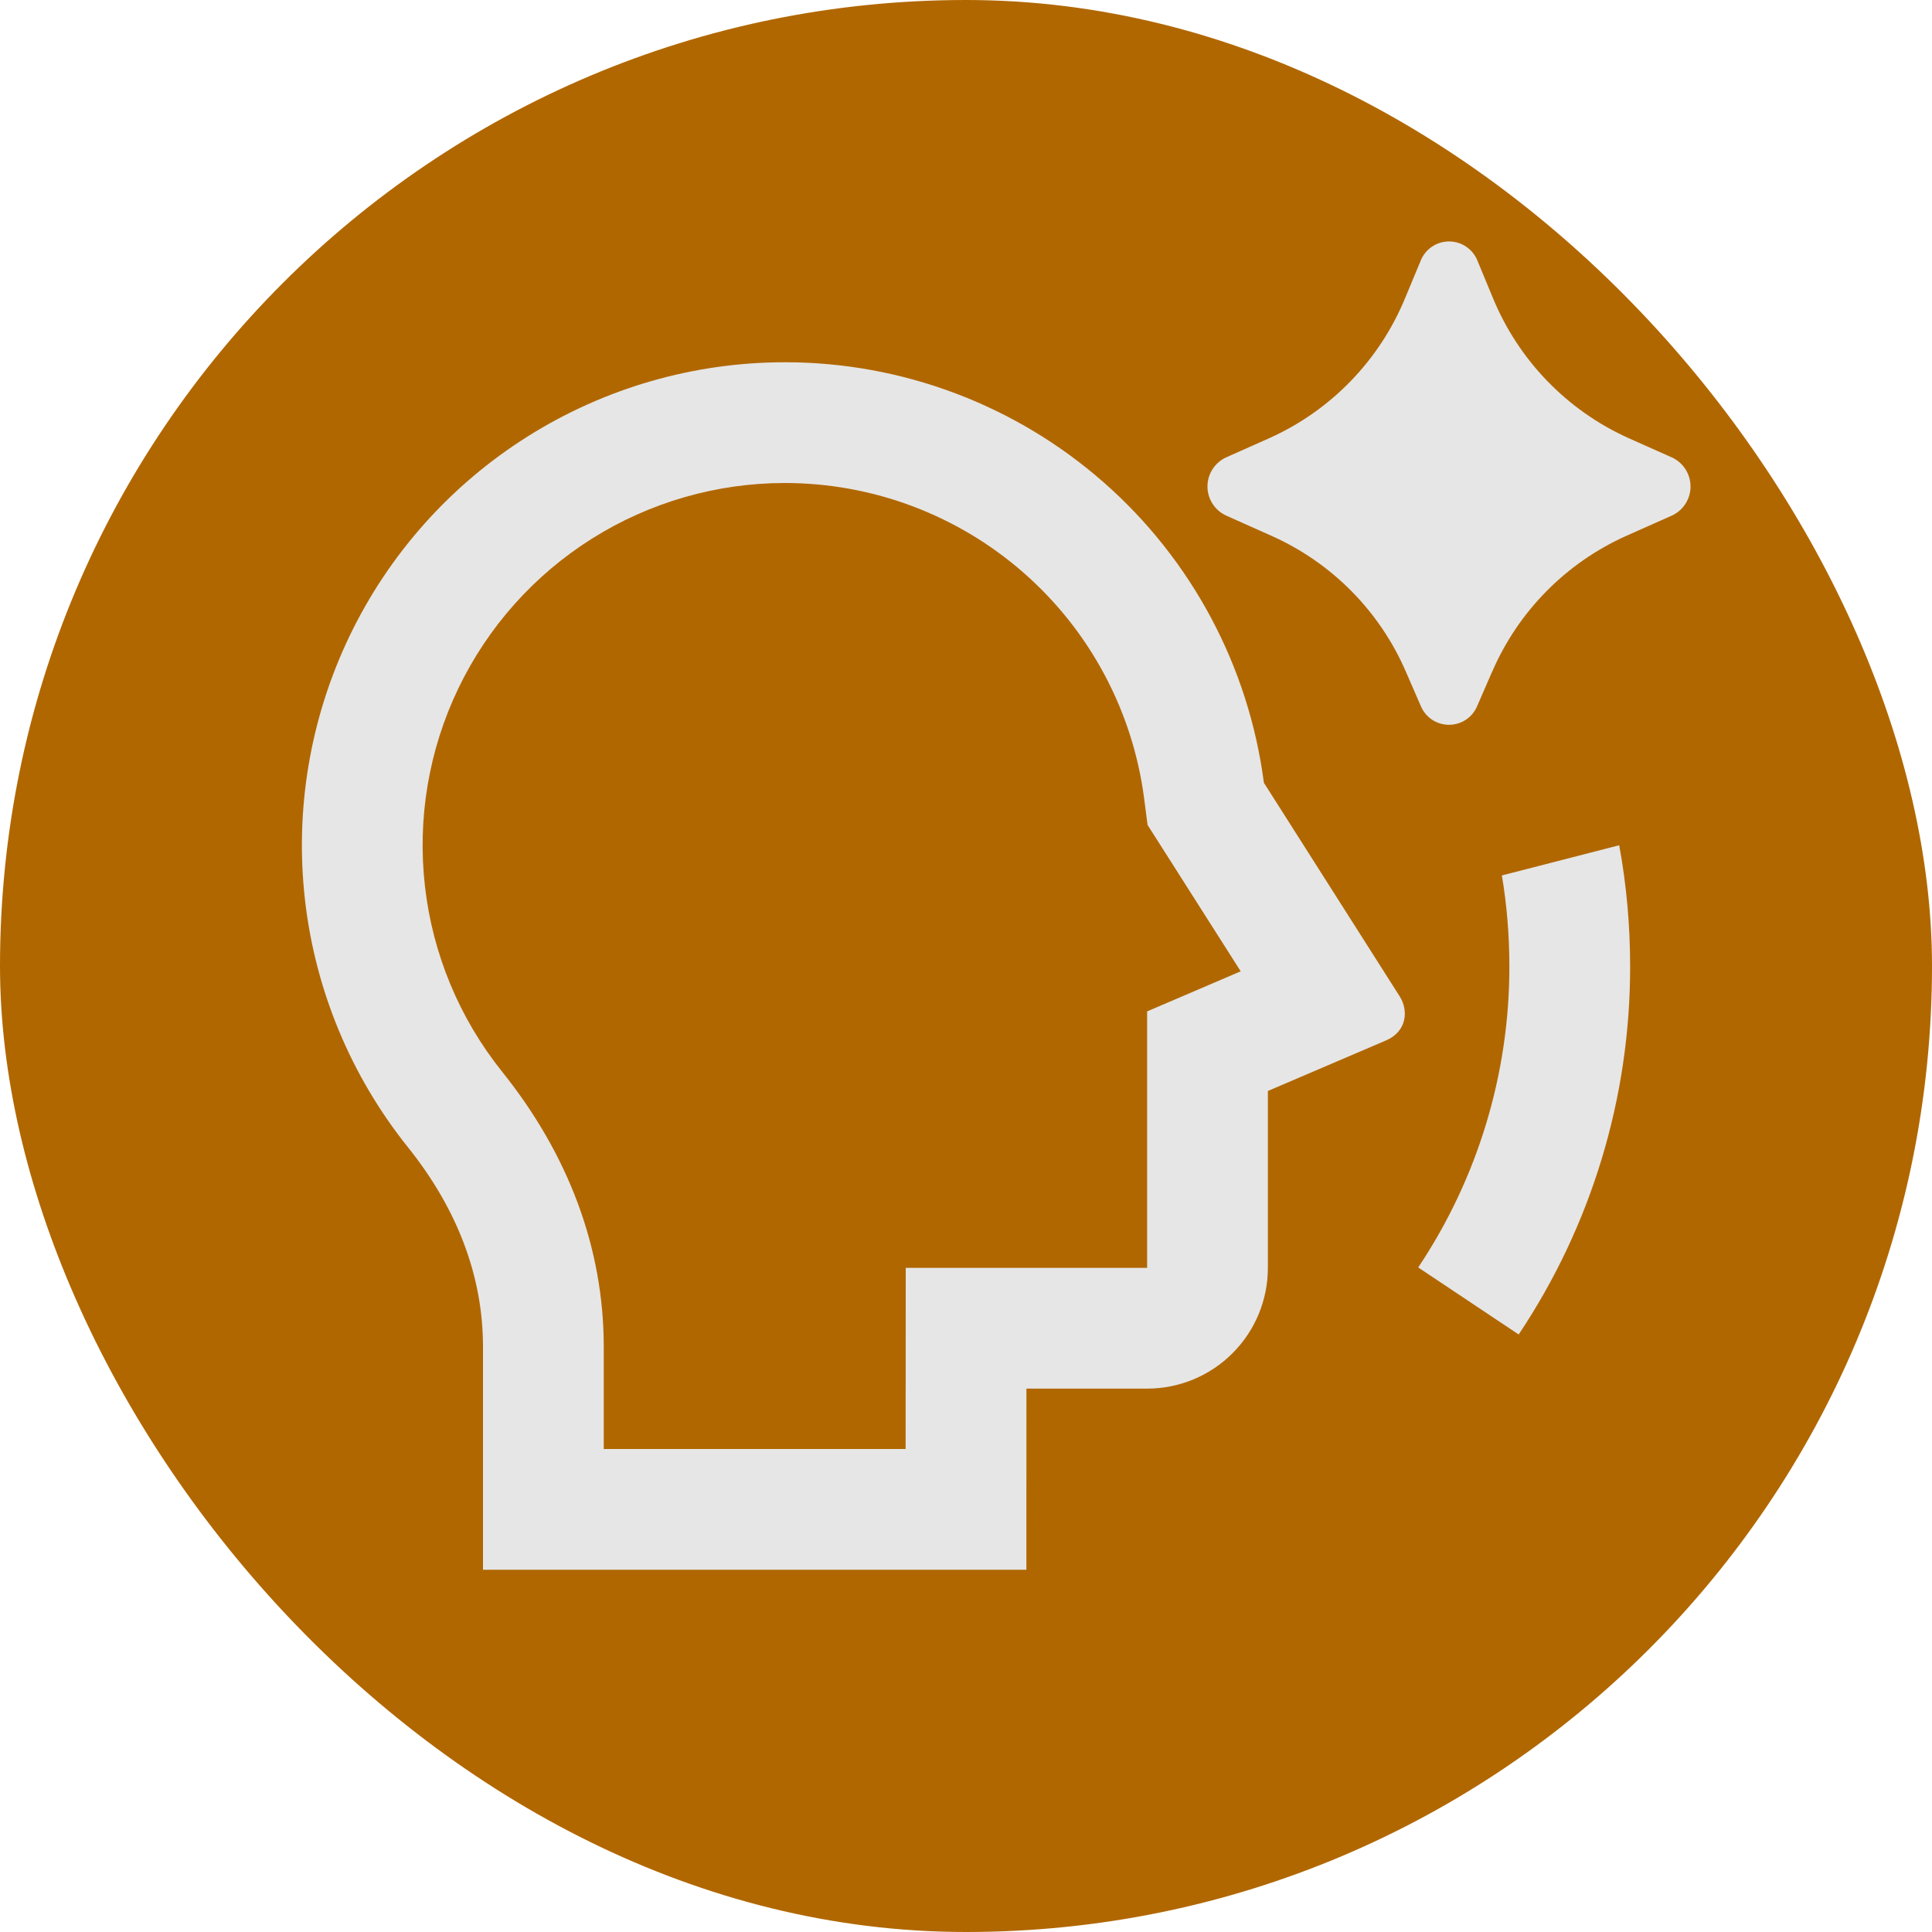 <svg width="64" height="64" viewBox="0 0 64 64" fill="none" xmlns="http://www.w3.org/2000/svg">
<rect width="64" height="64" rx="32" fill="#B16700"/>
<g clip-path="url(#clip0_32_1221)">
<path d="M49.426 22.256L48.934 23.388C48.857 23.572 48.727 23.73 48.561 23.841C48.395 23.951 48.2 24.01 48 24.01C47.8 24.01 47.605 23.951 47.439 23.841C47.273 23.73 47.143 23.572 47.066 23.388L46.574 22.256C45.709 20.253 44.125 18.648 42.134 17.756L40.616 17.078C40.432 16.993 40.276 16.858 40.167 16.687C40.057 16.516 39.999 16.318 39.999 16.115C39.999 15.912 40.057 15.714 40.167 15.543C40.276 15.373 40.432 15.237 40.616 15.152L42.05 14.514C44.091 13.597 45.702 11.932 46.552 9.862L47.06 8.64C47.134 8.451 47.264 8.288 47.432 8.174C47.6 8.059 47.799 7.998 48.002 7.998C48.206 7.998 48.404 8.059 48.572 8.174C48.74 8.288 48.87 8.451 48.944 8.64L49.45 9.86C50.299 11.93 51.91 13.596 53.95 14.514L55.386 15.154C55.57 15.239 55.725 15.375 55.834 15.545C55.943 15.716 56.001 15.914 56.001 16.116C56.001 16.318 55.943 16.516 55.834 16.687C55.725 16.857 55.57 16.993 55.386 17.078L53.866 17.754C51.876 18.647 50.292 20.253 49.428 22.256M26 12C29.886 11.999 33.638 13.413 36.558 15.976C39.478 18.539 41.365 22.077 41.868 25.93L46.368 33.008C46.664 33.474 46.604 34.168 45.918 34.464L42 36.14V42C42 43.061 41.579 44.078 40.828 44.828C40.078 45.579 39.061 46 38 46H34.002L34 52H16V44.612C16 42.252 15.128 40.018 13.512 38.002C11.628 35.649 10.446 32.812 10.104 29.817C9.762 26.821 10.273 23.791 11.578 21.073C12.883 18.356 14.929 16.062 17.481 14.457C20.032 12.852 22.985 12 26 12ZM26 16C23.739 16 21.524 16.639 19.611 17.842C17.697 19.046 16.162 20.766 15.183 22.804C14.204 24.841 13.821 27.114 14.077 29.361C14.333 31.607 15.219 33.735 16.632 35.5C18.82 38.228 20 41.334 20 44.612V48H30L30.004 42H38V33.504L41.1 32.176L38.014 27.326L37.9 26.442C37.522 23.554 36.106 20.901 33.916 18.98C31.727 17.059 28.913 16 26 16ZM46.98 41.986L50.308 44.206C52.722 40.594 54.008 36.345 54 32C53.999 30.633 53.878 29.3 53.638 28L49.752 29C49.916 29.977 49.999 30.977 50 32C50.006 35.554 48.955 39.031 46.98 41.986Z" fill="#E6E6E6"/>
</g>
<defs>
<clipPath id="clip0_32_1221">
<rect width="48" height="48" fill="white" transform="translate(8 8)"/>
</clipPath>
</defs>
</svg>
